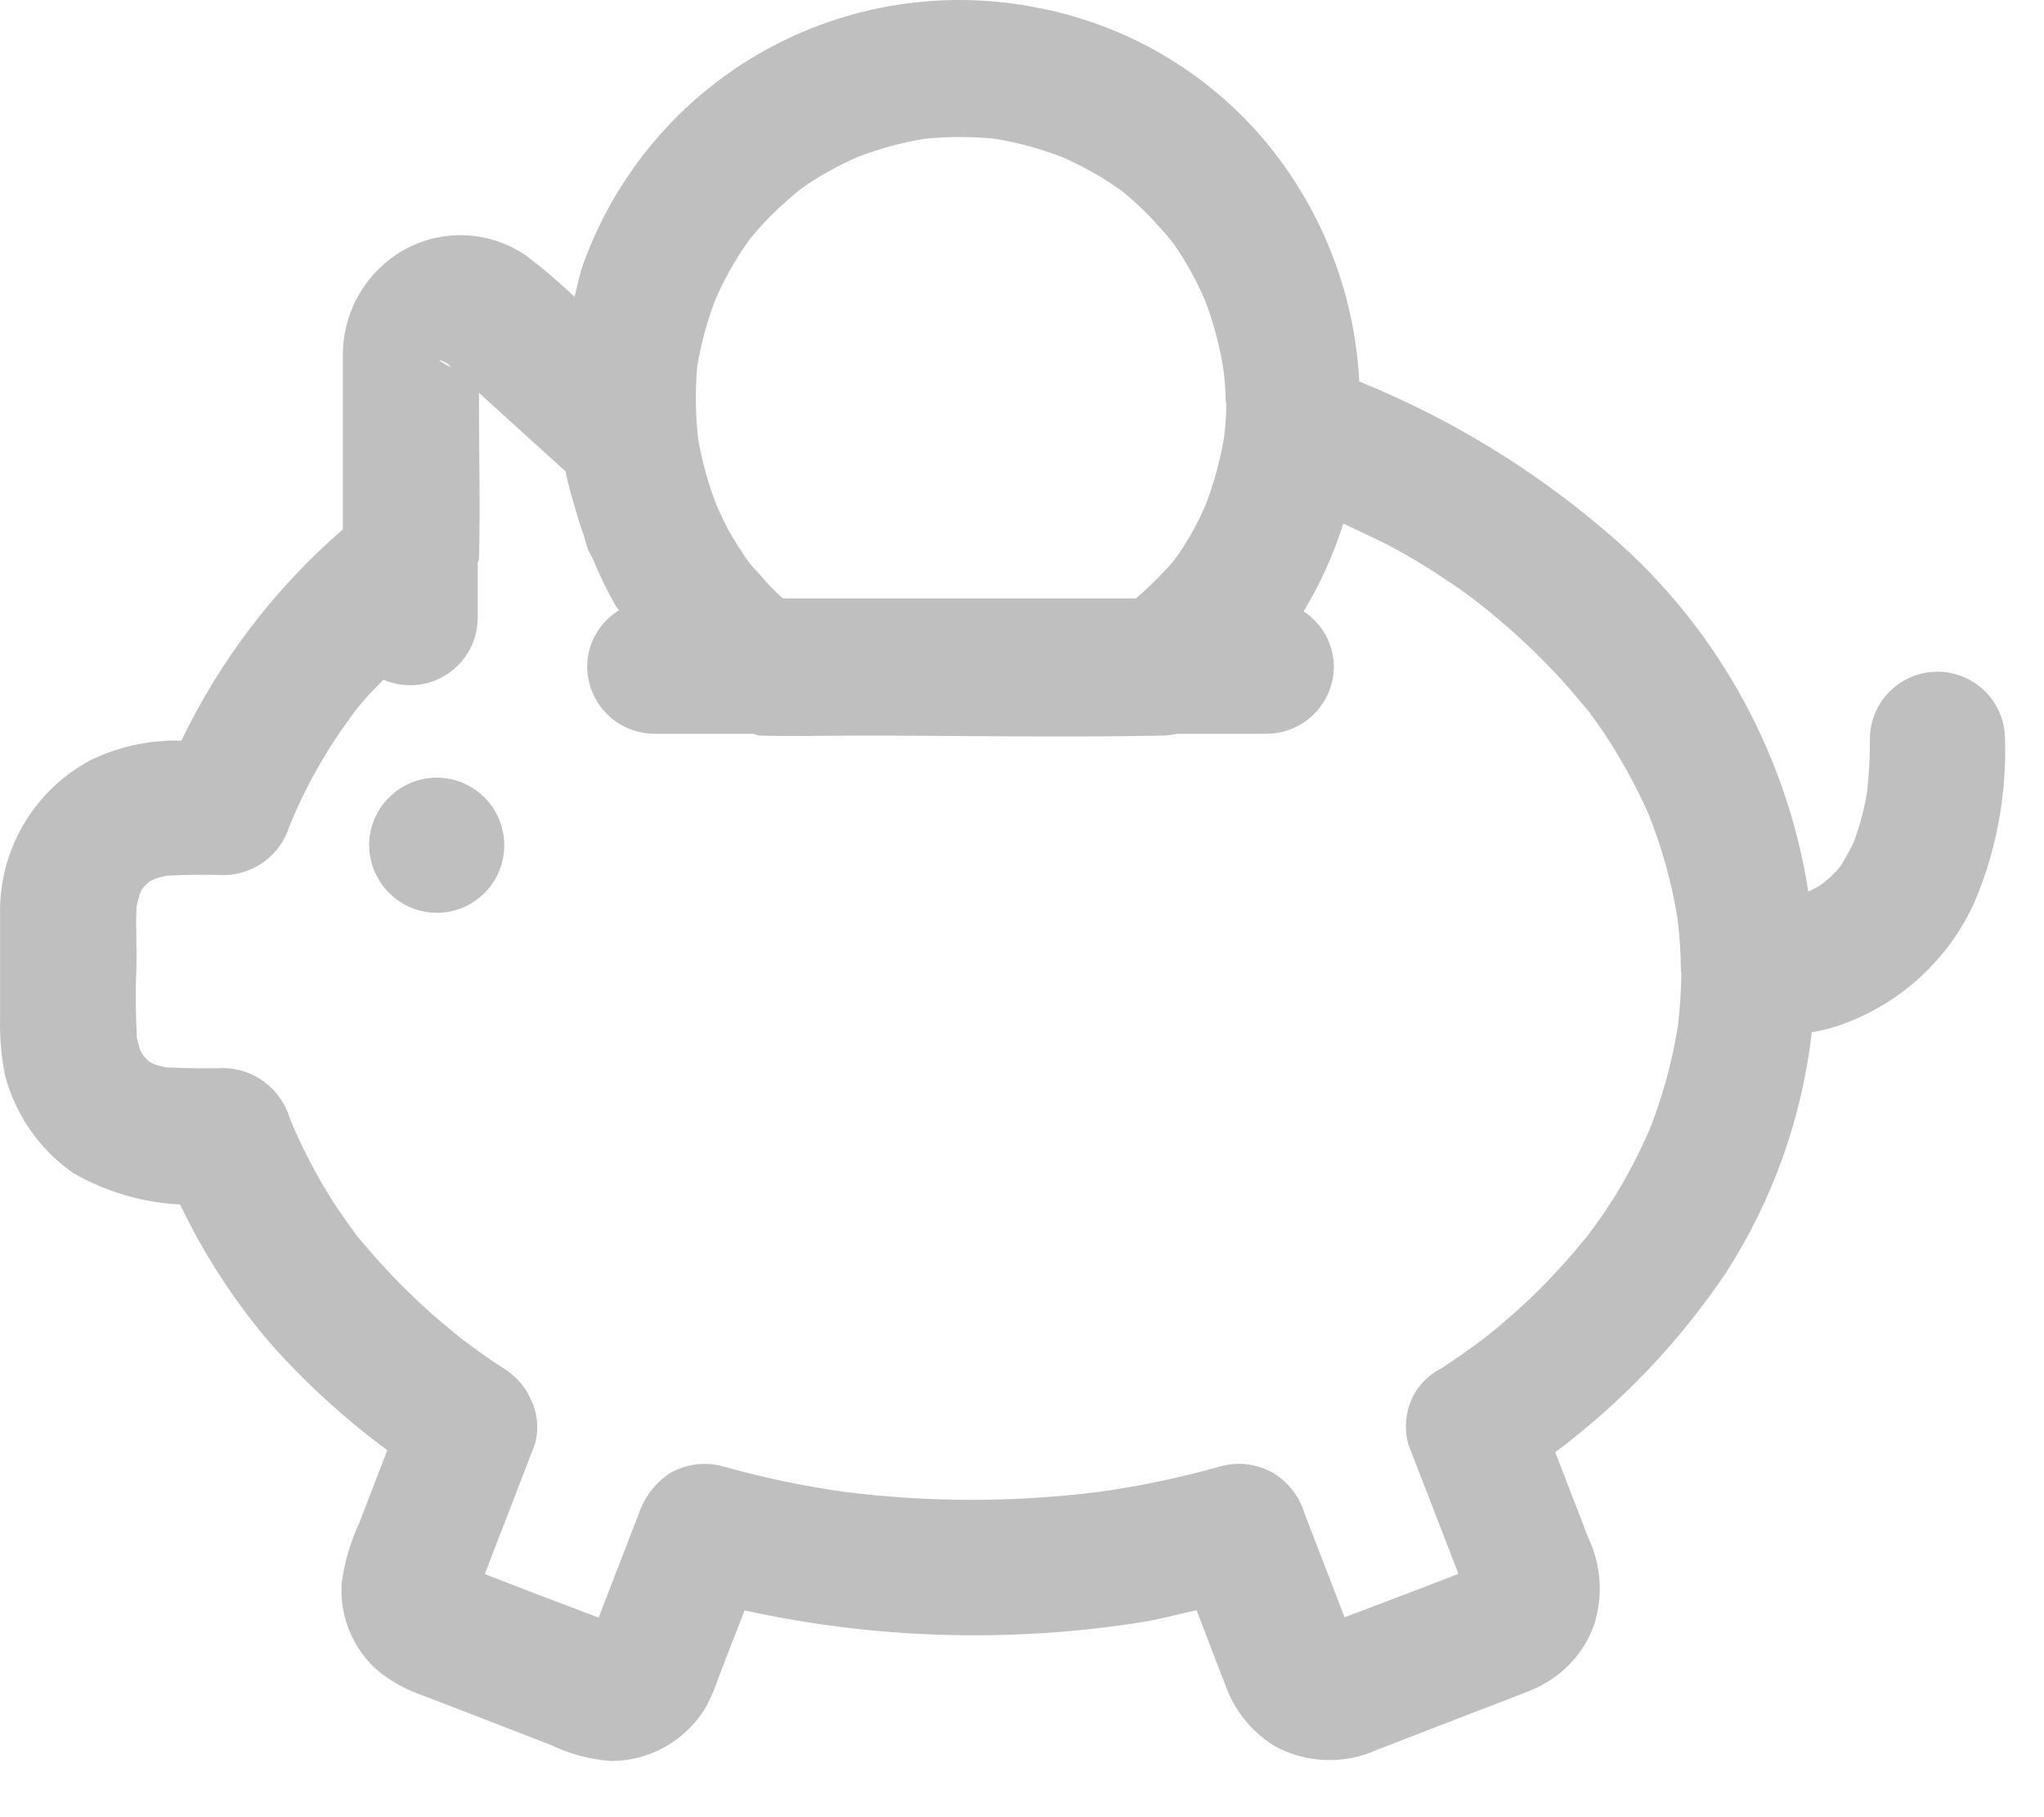 <svg width="27" height="24" viewBox="0 0 27 24" fill="none" xmlns="http://www.w3.org/2000/svg">
<path d="M19.585 17.693C19.634 17.655 19.696 17.602 19.585 17.693V17.693Z" fill="#BFBFBF"/>
<path d="M20.934 16.371L20.992 16.299C20.939 16.364 20.918 16.39 20.92 16.389L20.934 16.371Z" fill="#BFBFBF"/>
<path d="M25.591 8.871C25.355 8.872 25.129 8.965 24.962 9.132C24.794 9.299 24.701 9.525 24.7 9.761C24.702 10 24.689 10.238 24.661 10.474C24.624 10.691 24.568 10.904 24.492 11.11C24.44 11.224 24.38 11.333 24.312 11.438L24.367 11.371C24.347 11.398 24.326 11.421 24.305 11.448C24.264 11.504 24.211 11.562 24.296 11.457C24.254 11.507 24.209 11.555 24.161 11.599C24.147 11.612 24.118 11.636 24.09 11.659L24.026 11.703C23.982 11.731 23.933 11.751 23.887 11.775C23.591 9.891 22.617 8.18 21.148 6.964C20.192 6.158 19.114 5.508 17.955 5.039C17.895 3.863 17.451 2.739 16.691 1.839C15.926 0.94 14.878 0.329 13.719 0.105C12.48 -0.146 11.193 0.056 10.09 0.673C8.987 1.291 8.143 2.284 7.71 3.471C7.655 3.618 7.63 3.771 7.589 3.92C7.386 3.726 7.172 3.544 6.948 3.375C6.697 3.203 6.4 3.109 6.095 3.106C5.791 3.104 5.492 3.192 5.238 3.36C5.019 3.506 4.839 3.704 4.715 3.937C4.592 4.169 4.528 4.429 4.529 4.692V6.992C3.634 7.766 2.909 8.715 2.397 9.781H2.365C1.962 9.775 1.564 9.862 1.201 10.037C0.832 10.233 0.524 10.527 0.312 10.887C0.1 11.247 -0.007 11.659 0.001 12.076V13.45C-0.005 13.702 0.017 13.954 0.066 14.2C0.203 14.724 0.522 15.182 0.966 15.492C1.397 15.741 1.882 15.883 2.379 15.908C2.693 16.566 3.092 17.18 3.564 17.734C4.03 18.26 4.55 18.736 5.116 19.153C4.993 19.471 4.871 19.79 4.748 20.108C4.63 20.362 4.551 20.631 4.513 20.908C4.499 21.122 4.533 21.336 4.614 21.535C4.694 21.733 4.819 21.911 4.978 22.054C5.156 22.202 5.359 22.316 5.578 22.39C6.147 22.61 6.715 22.827 7.278 23.047C7.529 23.168 7.8 23.24 8.078 23.258C8.325 23.257 8.567 23.193 8.782 23.073C8.997 22.953 9.179 22.78 9.31 22.571C9.386 22.435 9.448 22.292 9.496 22.143C9.608 21.851 9.722 21.56 9.836 21.269C11.549 21.645 13.316 21.699 15.049 21.43C15.305 21.392 15.549 21.321 15.806 21.267L16.079 21.977C16.112 22.063 16.144 22.149 16.179 22.233C16.296 22.583 16.535 22.88 16.851 23.069C17.056 23.178 17.283 23.238 17.515 23.245C17.746 23.253 17.977 23.207 18.188 23.111C18.771 22.885 19.357 22.658 19.94 22.435C20.002 22.411 20.065 22.388 20.13 22.361C20.29 22.304 20.441 22.223 20.577 22.12C20.801 21.947 20.97 21.712 21.062 21.444C21.179 21.068 21.149 20.661 20.978 20.305C20.833 19.929 20.688 19.555 20.544 19.18C21.425 18.521 22.188 17.718 22.802 16.805C23.417 15.849 23.803 14.765 23.932 13.635C24.026 13.613 24.122 13.6 24.213 13.569C24.625 13.441 25.005 13.226 25.327 12.94C25.65 12.653 25.908 12.302 26.085 11.908C26.372 11.229 26.508 10.495 26.485 9.757C26.483 9.521 26.388 9.296 26.221 9.13C26.053 8.964 25.827 8.871 25.591 8.871ZM20.974 9.378C20.874 9.26 20.93 9.321 20.974 9.378V9.378ZM9.21 4.838C9.26 4.54 9.339 4.247 9.447 3.964C9.543 3.742 9.658 3.528 9.79 3.324C9.828 3.266 9.869 3.211 9.908 3.153L9.915 3.145C10.005 3.035 10.102 2.93 10.203 2.829C10.304 2.728 10.403 2.644 10.503 2.556L10.543 2.523C10.589 2.489 10.633 2.456 10.682 2.423C10.891 2.286 11.111 2.168 11.34 2.069C11.622 1.961 11.915 1.882 12.213 1.833C12.523 1.802 12.835 1.802 13.145 1.833C13.444 1.883 13.738 1.963 14.022 2.071C14.245 2.168 14.459 2.282 14.662 2.414C14.72 2.452 14.775 2.493 14.832 2.532L14.84 2.539C14.951 2.63 15.056 2.726 15.156 2.828C15.249 2.92 15.342 3.028 15.43 3.128L15.463 3.167C15.496 3.213 15.53 3.258 15.563 3.307C15.7 3.516 15.818 3.736 15.917 3.965C16.027 4.252 16.107 4.55 16.156 4.853C16.178 5 16.189 5.148 16.191 5.296C16.191 5.311 16.199 5.323 16.199 5.338C16.199 5.481 16.186 5.624 16.171 5.766C16.119 6.076 16.037 6.38 15.924 6.673C15.865 6.802 15.806 6.931 15.735 7.053C15.685 7.137 15.635 7.22 15.58 7.303C15.563 7.328 15.527 7.375 15.497 7.415C15.345 7.59 15.18 7.753 15.004 7.903H10.344C10.31 7.872 10.272 7.844 10.244 7.812C10.178 7.749 10.116 7.683 10.058 7.612C10.028 7.58 9.999 7.543 9.965 7.512C9.943 7.488 9.921 7.463 9.902 7.436L9.894 7.426C9.866 7.391 9.841 7.354 9.817 7.316C9.767 7.242 9.717 7.164 9.671 7.086C9.595 6.959 9.532 6.824 9.471 6.686C9.356 6.396 9.272 6.094 9.221 5.786C9.186 5.471 9.182 5.154 9.21 4.838V4.838ZM6.238 4.838L6.254 4.821L6.238 4.838ZM5.906 4.798C5.918 4.81 5.933 4.822 5.945 4.833L5.957 4.844L5.9 4.819C5.928 4.833 5.954 4.849 5.98 4.866C5.657 4.694 5.875 4.771 5.906 4.802V4.798ZM21.306 15.838C21.208 15.994 21.104 16.144 20.995 16.288L21.017 16.26L20.992 16.292L20.985 16.302C20.963 16.332 20.925 16.377 20.923 16.378C20.861 16.454 20.799 16.529 20.734 16.602C20.476 16.899 20.197 17.177 19.898 17.432C19.818 17.504 19.735 17.573 19.649 17.64C19.613 17.67 19.574 17.697 19.538 17.727L19.585 17.689L19.571 17.7C19.399 17.831 19.218 17.953 19.038 18.073C18.896 18.145 18.777 18.255 18.693 18.39C18.633 18.493 18.594 18.606 18.579 18.724C18.563 18.841 18.571 18.961 18.603 19.075C18.734 19.414 18.865 19.751 18.996 20.091L19.255 20.76C19.255 20.769 19.26 20.778 19.264 20.787L18.552 21.06L17.817 21.339C17.799 21.347 17.779 21.351 17.761 21.359C17.585 20.902 17.409 20.445 17.232 19.989C17.166 19.767 17.02 19.577 16.822 19.456C16.614 19.336 16.367 19.303 16.134 19.363C15.604 19.513 15.065 19.627 14.52 19.703C13.401 19.844 12.27 19.844 11.151 19.703C10.606 19.627 10.067 19.513 9.537 19.363C9.304 19.304 9.058 19.337 8.849 19.456C8.657 19.584 8.513 19.771 8.439 19.989L7.908 21.363C7.889 21.355 7.869 21.351 7.85 21.342L7.115 21.064L6.404 20.79L6.41 20.773C6.496 20.547 6.585 20.321 6.672 20.094L7.064 19.079C7.12 18.887 7.104 18.681 7.02 18.499C6.946 18.322 6.818 18.173 6.654 18.073C6.468 17.955 6.297 17.832 6.125 17.702C6.074 17.663 5.939 17.553 6.149 17.722C6.11 17.693 6.072 17.663 6.033 17.629L5.81 17.444C5.503 17.181 5.215 16.896 4.947 16.593C4.881 16.516 4.816 16.442 4.747 16.361C4.716 16.326 4.688 16.289 4.661 16.25C4.688 16.286 4.717 16.322 4.744 16.357L4.688 16.283C4.574 16.131 4.465 15.974 4.363 15.813C4.173 15.507 4.006 15.187 3.863 14.856C3.85 14.823 3.836 14.789 3.824 14.756C3.766 14.572 3.652 14.41 3.498 14.294C3.344 14.177 3.157 14.112 2.964 14.106C2.708 14.116 2.453 14.106 2.197 14.098C2.143 14.085 2.089 14.073 2.036 14.055C2.018 14.045 1.998 14.037 1.98 14.026C1.962 14.015 1.93 13.983 1.925 13.977C1.913 13.965 1.901 13.952 1.891 13.938C1.875 13.912 1.863 13.885 1.848 13.858C1.832 13.809 1.82 13.758 1.808 13.708C1.794 13.416 1.787 13.124 1.8 12.832C1.813 12.54 1.788 12.254 1.805 11.968C1.817 11.91 1.833 11.852 1.851 11.795C1.861 11.776 1.869 11.756 1.88 11.738C1.895 11.72 1.912 11.701 1.929 11.684C1.941 11.672 1.955 11.661 1.968 11.649C1.981 11.637 2.021 11.621 2.048 11.607C2.097 11.59 2.148 11.578 2.198 11.566C2.454 11.554 2.709 11.547 2.965 11.558C3.158 11.554 3.346 11.489 3.5 11.373C3.655 11.256 3.768 11.093 3.825 10.908C3.838 10.874 3.852 10.839 3.866 10.808C3.993 10.512 4.141 10.226 4.309 9.951C4.395 9.808 4.487 9.672 4.587 9.534C4.63 9.473 4.675 9.411 4.722 9.35L4.822 9.233C4.897 9.143 4.986 9.064 5.065 8.977C5.176 9.025 5.295 9.05 5.416 9.05C5.533 9.051 5.649 9.028 5.758 8.983C5.866 8.938 5.965 8.873 6.048 8.79C6.131 8.707 6.197 8.609 6.242 8.501C6.287 8.393 6.31 8.277 6.31 8.159V7.444C6.31 7.421 6.326 7.402 6.327 7.379C6.345 6.712 6.327 6.039 6.327 5.373C6.327 5.311 6.327 5.25 6.327 5.188L6.727 5.552L7.471 6.225C7.502 6.396 7.554 6.562 7.602 6.73C7.632 6.83 7.662 6.939 7.702 7.043C7.729 7.116 7.741 7.193 7.77 7.266C7.786 7.305 7.813 7.339 7.829 7.378C7.918 7.594 8.02 7.804 8.136 8.007C8.148 8.026 8.164 8.041 8.176 8.06C8.049 8.138 7.944 8.246 7.871 8.375C7.797 8.504 7.758 8.649 7.756 8.797C7.756 8.915 7.779 9.031 7.823 9.139C7.868 9.247 7.933 9.346 8.016 9.429C8.099 9.512 8.197 9.578 8.305 9.623C8.414 9.668 8.53 9.691 8.647 9.691H9.947C9.974 9.698 9.998 9.709 10.025 9.715C10.468 9.727 10.915 9.715 11.358 9.715C12.688 9.715 14.021 9.742 15.351 9.715C15.418 9.715 15.485 9.707 15.551 9.691H16.729C16.966 9.691 17.192 9.596 17.359 9.429C17.526 9.261 17.62 9.034 17.62 8.797C17.617 8.653 17.58 8.512 17.51 8.386C17.44 8.26 17.341 8.154 17.22 8.075C17.44 7.711 17.616 7.321 17.745 6.915C18.026 7.048 18.309 7.175 18.578 7.331C18.778 7.444 18.965 7.566 19.152 7.692C19.245 7.751 19.33 7.813 19.416 7.877L19.538 7.97L19.555 7.983C19.891 8.248 20.207 8.536 20.503 8.845C20.649 8.996 20.782 9.154 20.92 9.318L20.988 9.399L20.995 9.408C21.057 9.494 21.121 9.581 21.181 9.67C21.408 10.011 21.606 10.37 21.773 10.743C21.954 11.194 22.084 11.664 22.161 12.143C22.185 12.363 22.202 12.582 22.204 12.803V12.819C22.204 12.829 22.209 12.838 22.21 12.848C22.207 13.082 22.192 13.316 22.164 13.548C22.09 14.017 21.965 14.475 21.791 14.916C21.652 15.236 21.49 15.546 21.306 15.842V15.838Z" fill="#BFBFBF"/>
<path d="M24.311 11.44L24.291 11.463L24.3 11.454L24.311 11.44Z" fill="#BFBFBF"/>
<path d="M5.769 10.271C5.532 10.271 5.305 10.365 5.138 10.533C4.97 10.7 4.876 10.928 4.876 11.164C4.878 11.4 4.973 11.626 5.14 11.793C5.307 11.96 5.533 12.055 5.769 12.056C6.006 12.056 6.232 11.962 6.4 11.795C6.567 11.628 6.661 11.401 6.661 11.164C6.661 11.047 6.638 10.931 6.593 10.823C6.549 10.714 6.483 10.616 6.4 10.533C6.317 10.45 6.219 10.384 6.111 10.339C6.002 10.294 5.886 10.271 5.769 10.271Z" fill="#BFBFBF"/>
</svg>
